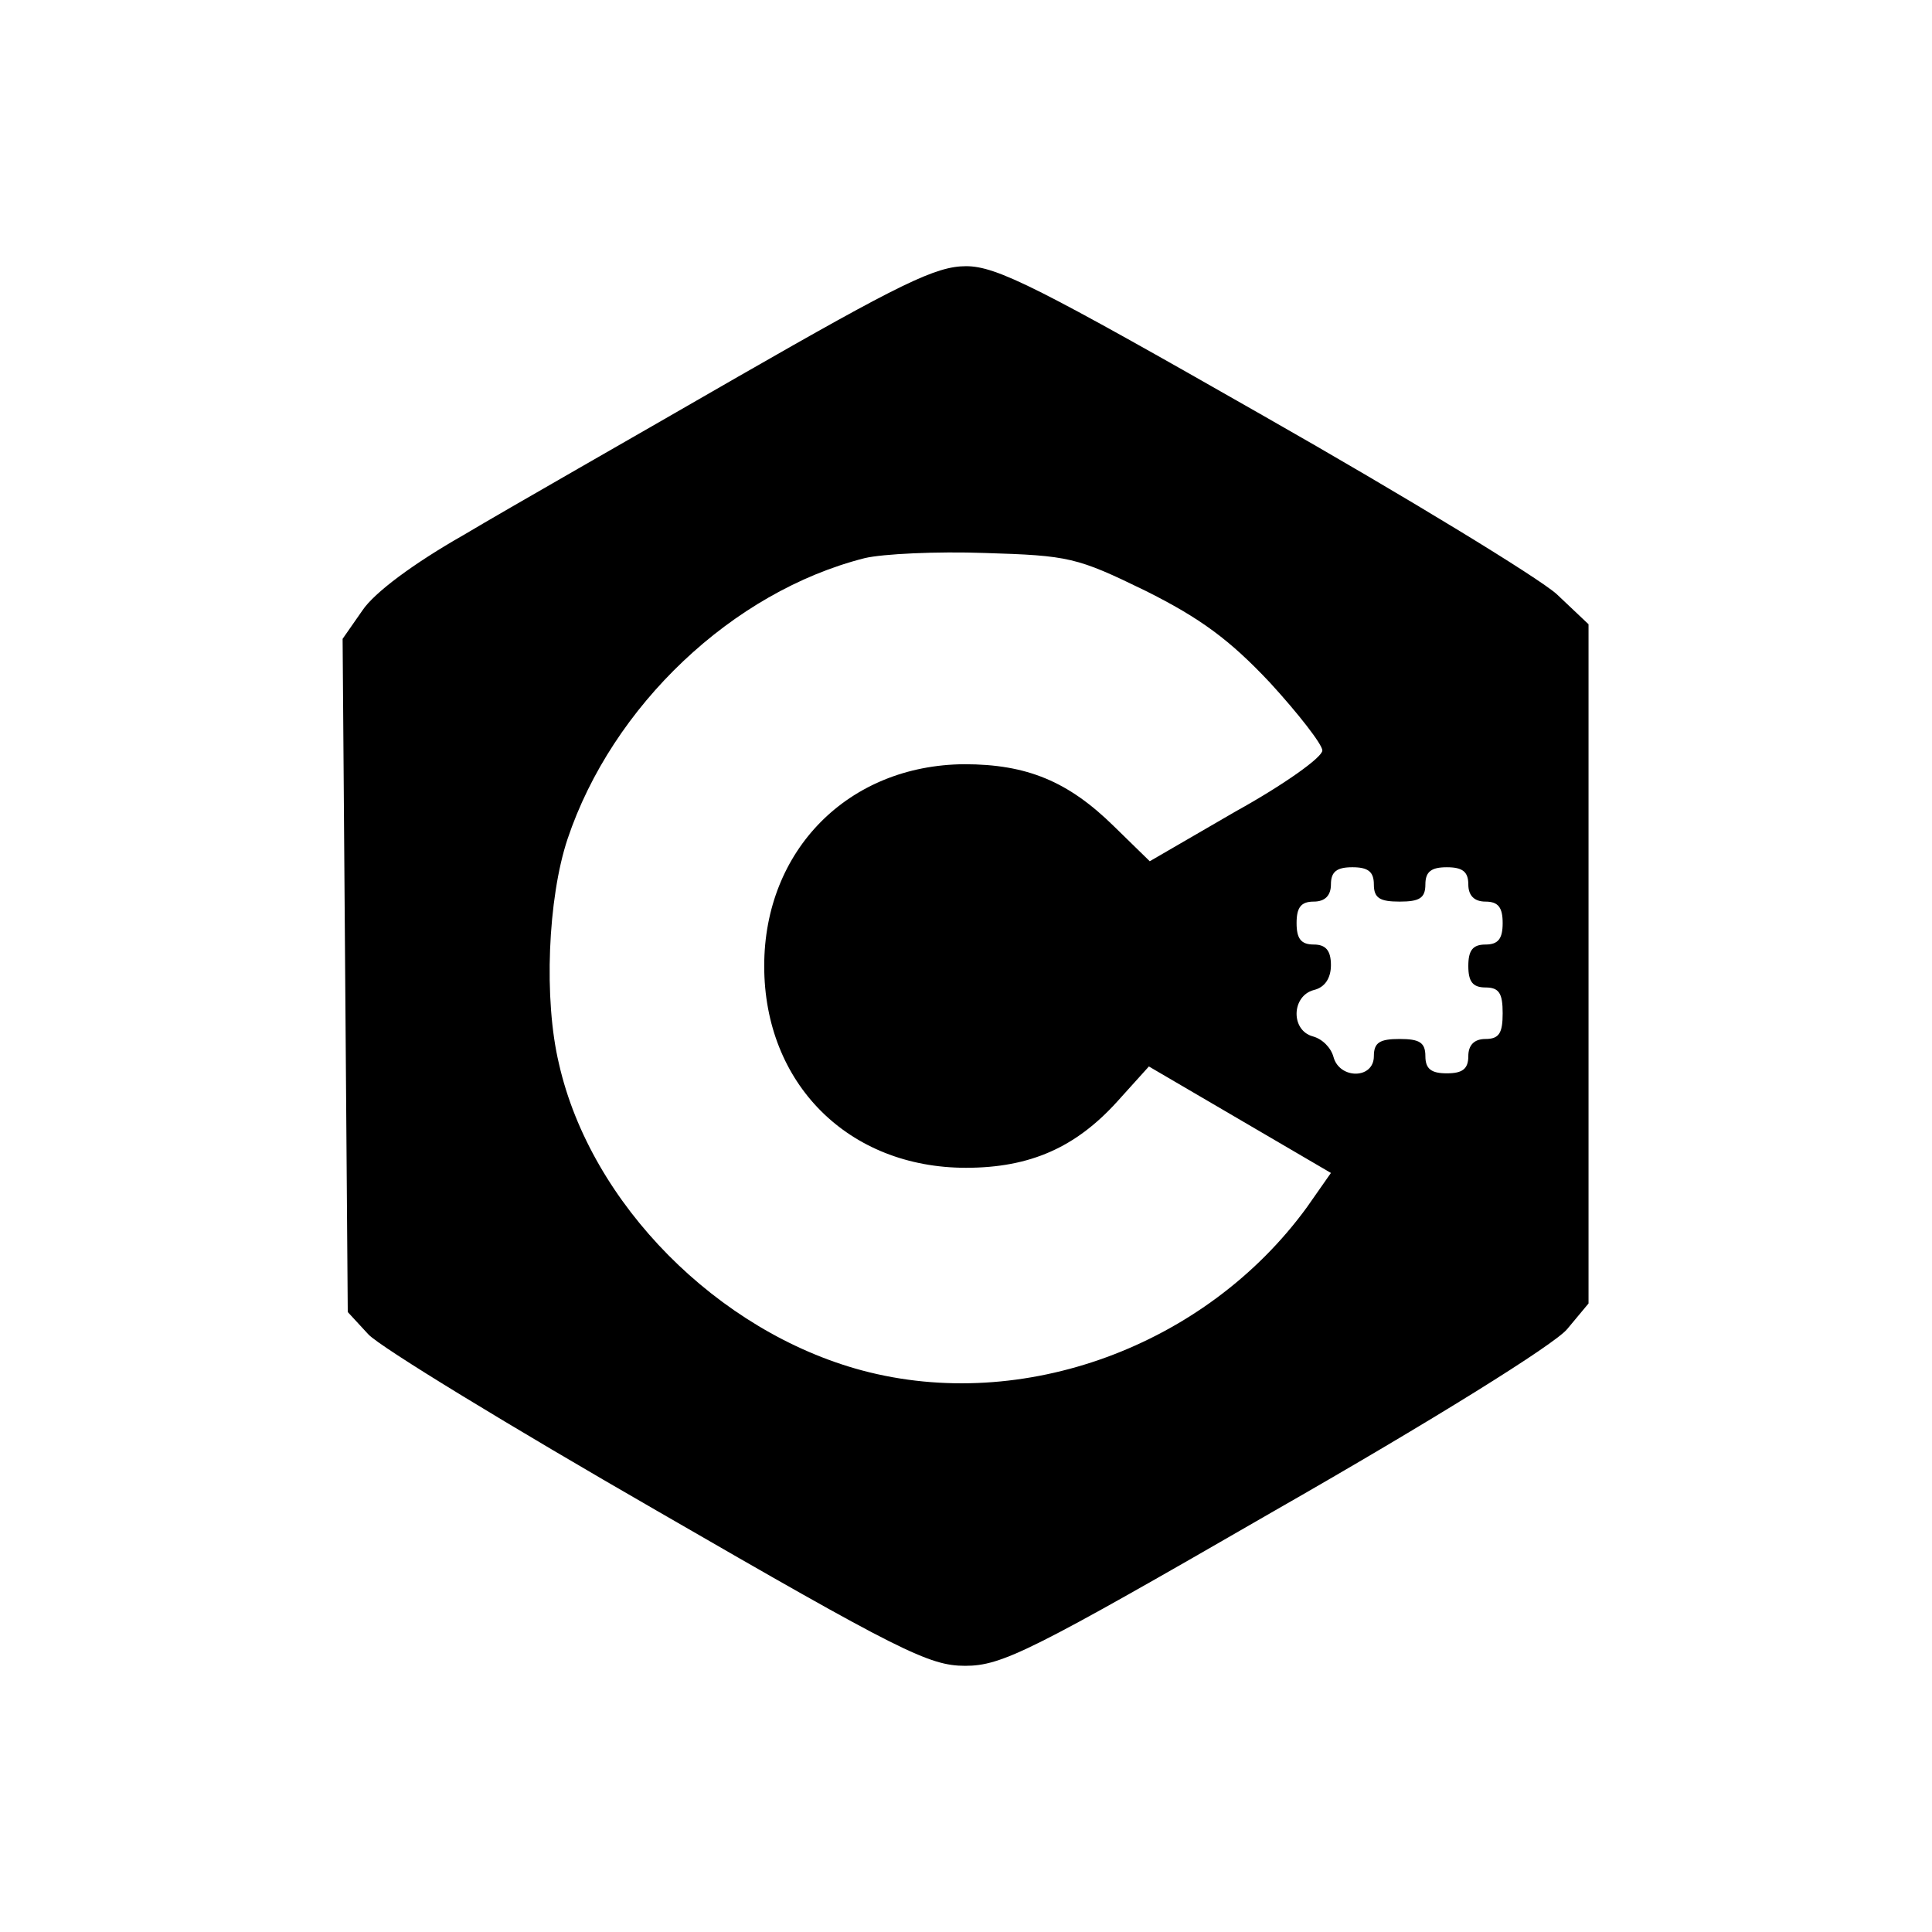 <?xml version="1.0" standalone="no"?>
<!DOCTYPE svg PUBLIC "-//W3C//DTD SVG 20010904//EN"
 "http://www.w3.org/TR/2001/REC-SVG-20010904/DTD/svg10.dtd">
<svg version="1.0" xmlns="http://www.w3.org/2000/svg"
 width="225pt" height="225pt" viewBox="0 0 225 225"
 preserveAspectRatio="xMidYMid meet">
<g transform="translate(0,225) scale(0.1,-0.1)"
fill="#000000" stroke="none">
<path d="M859 1811 c-123 -71 -267 -153 -319 -184 -58 -33 -104 -67 -118 -88
l-23 -33 3 -392 3 -392 24 -26 c14 -15 165 -107 337 -206 282 -163 316 -180
358 -180 43 0 77 17 361 181 182 104 325 193 340 211 l25 30 0 395 0 396 -37
35 c-21 19 -175 113 -342 208 -261 149 -310 174 -346 174 -35 0 -76 -20 -266
-129z m475 -249 c64 -32 98 -57 145 -107 33 -36 61 -72 61 -79 0 -8 -45 -40
-101 -71 l-100 -58 -42 41 c-53 52 -101 72 -174 72 -135 -1 -233 -100 -233
-235 0 -137 98 -235 235 -235 75 0 128 24 176 77 l37 41 106 -62 106 -62 -28
-40 c-118 -162 -331 -240 -518 -190 -168 45 -316 194 -353 357 -18 75 -13 193
10 262 52 155 192 288 346 327 21 5 84 8 140 6 98 -3 107 -5 187 -44z m266
-342 c0 -16 7 -20 30 -20 23 0 30 4 30 20 0 15 7 20 25 20 18 0 25 -5 25 -20
0 -13 7 -20 20 -20 15 0 20 -7 20 -25 0 -18 -5 -25 -20 -25 -15 0 -20 -7 -20
-25 0 -18 5 -25 20 -25 16 0 20 -7 20 -30 0 -23 -4 -30 -20 -30 -13 0 -20 -7
-20 -20 0 -15 -7 -20 -25 -20 -18 0 -25 5 -25 20 0 16 -7 20 -30 20 -23 0 -30
-4 -30 -20 0 -27 -40 -27 -47 -1 -3 11 -13 21 -24 24 -26 7 -25 47 1 54 13 3
20 14 20 29 0 17 -6 24 -20 24 -15 0 -20 7 -20 25 0 18 5 25 20 25 13 0 20 7
20 20 0 15 7 20 25 20 18 0 25 -5 25 -20z"/>
</g>
</svg>

